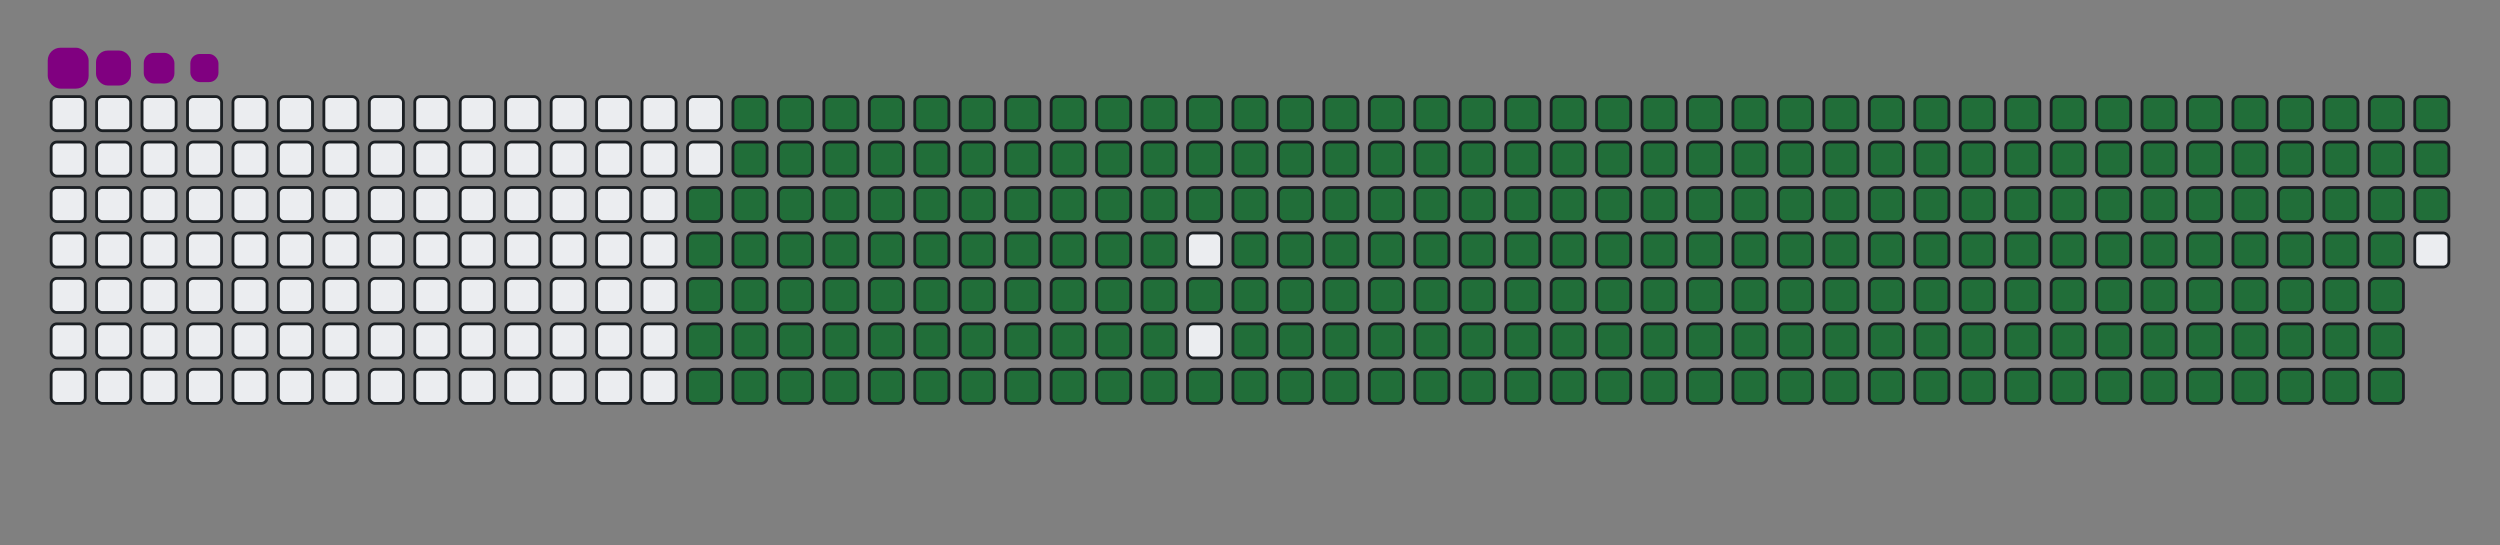 <svg viewBox="-16 -32 880 192" width="880" height="192" xmlns="http://www.w3.org/2000/svg"><rect x="-16" y="-32" width="880" height="192" fill="#808080" stroke="none"/><desc>Generated with https://github.com/Platane/snk</desc><style>:root{--cb:#1b1f230a;--cs:purple;--ce:#ebedf0;--c0:#ebedf0;--c1:#9be9a8;--c2:#40c463;--c3:#30a14e;--c4:#216e39}.c{shape-rendering:geometricPrecision;fill:#ebedf0;stroke-width:1px;stroke:#1b1f230a;animation:none 34700ms linear infinite;width:12px;height:12px}@keyframes c0{48.69%{fill:#216e39}48.71%,100%{fill:#ebedf0}}.c.c0{fill:#216e39;animation-name:c0}@keyframes c1{48.4%{fill:#216e39}48.42%,100%{fill:#ebedf0}}.c.c1{fill:#216e39;animation-name:c1}@keyframes c2{71.17%{fill:#216e39}71.19%,100%{fill:#ebedf0}}.c.c2{fill:#216e39;animation-name:c2}@keyframes c3{70.88%{fill:#216e39}70.9%,100%{fill:#ebedf0}}.c.c3{fill:#216e39;animation-name:c3}@keyframes c4{93.65%{fill:#216e39}93.67%,100%{fill:#ebedf0}}.c.c4{fill:#216e39;animation-name:c4}@keyframes c5{4.6%{fill:#216e39}4.62%,100%{fill:#ebedf0}}.c.c5{fill:#216e39;animation-name:c5}@keyframes c6{26.21%{fill:#216e39}26.23%,100%{fill:#ebedf0}}.c.c6{fill:#216e39;animation-name:c6}@keyframes c7{26.5%{fill:#216e39}26.52%,100%{fill:#ebedf0}}.c.c7{fill:#216e39;animation-name:c7}@keyframes c8{48.12%{fill:#216e39}48.14%,100%{fill:#ebedf0}}.c.c8{fill:#216e39;animation-name:c8}@keyframes c9{49.56%{fill:#216e39}49.58%,100%{fill:#ebedf0}}.c.c9{fill:#216e39;animation-name:c9}@keyframes ca{70.6%{fill:#216e39}70.62%,100%{fill:#ebedf0}}.c.ca{fill:#216e39;animation-name:ca}@keyframes cb{72.04%{fill:#216e39}72.06%,100%{fill:#ebedf0}}.c.cb{fill:#216e39;animation-name:cb}@keyframes cc{4.89%{fill:#216e39}4.91%,100%{fill:#ebedf0}}.c.cc{fill:#216e39;animation-name:cc}@keyframes cd{25.93%{fill:#216e39}25.95%,100%{fill:#ebedf0}}.c.cd{fill:#216e39;animation-name:cd}@keyframes ce{26.79%{fill:#216e39}26.81%,100%{fill:#ebedf0}}.c.ce{fill:#216e39;animation-name:ce}@keyframes cf{47.83%{fill:#216e39}47.85%,100%{fill:#ebedf0}}.c.cf{fill:#216e39;animation-name:cf}@keyframes cg{49.85%{fill:#216e39}49.87%,100%{fill:#ebedf0}}.c.cg{fill:#216e39;animation-name:cg}@keyframes ch{70.31%{fill:#216e39}70.33%,100%{fill:#ebedf0}}.c.ch{fill:#216e39;animation-name:ch}@keyframes ci{72.32%{fill:#216e39}72.34%,100%{fill:#ebedf0}}.c.ci{fill:#216e39;animation-name:ci}@keyframes cj{5.18%{fill:#216e39}5.2%,100%{fill:#ebedf0}}.c.cj{fill:#216e39;animation-name:cj}@keyframes ck{25.64%{fill:#216e39}25.66%,100%{fill:#ebedf0}}.c.ck{fill:#216e39;animation-name:ck}@keyframes cl{27.08%{fill:#216e39}27.1%,100%{fill:#ebedf0}}.c.cl{fill:#216e39;animation-name:cl}@keyframes cm{47.54%{fill:#216e39}47.56%,100%{fill:#ebedf0}}.c.cm{fill:#216e39;animation-name:cm}@keyframes cn{50.13%{fill:#216e39}50.15%,100%{fill:#ebedf0}}.c.cn{fill:#216e39;animation-name:cn}@keyframes co{70.02%{fill:#216e39}70.04%,100%{fill:#ebedf0}}.c.co{fill:#216e39;animation-name:co}@keyframes cp{72.61%{fill:#216e39}72.63%,100%{fill:#ebedf0}}.c.cp{fill:#216e39;animation-name:cp}@keyframes cq{5.47%{fill:#216e39}5.49%,100%{fill:#ebedf0}}.c.cq{fill:#216e39;animation-name:cq}@keyframes cr{25.35%{fill:#216e39}25.37%,100%{fill:#ebedf0}}.c.cr{fill:#216e39;animation-name:cr}@keyframes cs{27.37%{fill:#216e39}27.39%,100%{fill:#ebedf0}}.c.cs{fill:#216e39;animation-name:cs}@keyframes ct{47.25%{fill:#216e39}47.27%,100%{fill:#ebedf0}}.c.ct{fill:#216e39;animation-name:ct}@keyframes cu{50.42%{fill:#216e39}50.44%,100%{fill:#ebedf0}}.c.cu{fill:#216e39;animation-name:cu}@keyframes cv{69.73%{fill:#216e39}69.75%,100%{fill:#ebedf0}}.c.cv{fill:#216e39;animation-name:cv}@keyframes cw{72.9%{fill:#216e39}72.92%,100%{fill:#ebedf0}}.c.cw{fill:#216e39;animation-name:cw}@keyframes cx{5.75%{fill:#216e39}5.77%,100%{fill:#ebedf0}}.c.cx{fill:#216e39;animation-name:cx}@keyframes cy{25.06%{fill:#216e39}25.08%,100%{fill:#ebedf0}}.c.cy{fill:#216e39;animation-name:cy}@keyframes cz{27.66%{fill:#216e39}27.68%,100%{fill:#ebedf0}}.c.cz{fill:#216e39;animation-name:cz}@keyframes c10{46.96%{fill:#216e39}46.98%,100%{fill:#ebedf0}}.c.c10{fill:#216e39;animation-name:c10}@keyframes c11{50.71%{fill:#216e39}50.73%,100%{fill:#ebedf0}}.c.c11{fill:#216e39;animation-name:c11}@keyframes c12{69.44%{fill:#216e39}69.46%,100%{fill:#ebedf0}}.c.c12{fill:#216e39;animation-name:c12}@keyframes c13{73.19%{fill:#216e39}73.21%,100%{fill:#ebedf0}}.c.c13{fill:#216e39;animation-name:c13}@keyframes c14{6.04%{fill:#216e39}6.06%,100%{fill:#ebedf0}}.c.c14{fill:#216e39;animation-name:c14}@keyframes c15{24.77%{fill:#216e39}24.79%,100%{fill:#ebedf0}}.c.c15{fill:#216e39;animation-name:c15}@keyframes c16{27.94%{fill:#216e39}27.96%,100%{fill:#ebedf0}}.c.c16{fill:#216e39;animation-name:c16}@keyframes c17{46.68%{fill:#216e39}46.7%,100%{fill:#ebedf0}}.c.c17{fill:#216e39;animation-name:c17}@keyframes c18{51%{fill:#216e39}51.02%,100%{fill:#ebedf0}}.c.c18{fill:#216e39;animation-name:c18}@keyframes c19{69.15%{fill:#216e39}69.17%,100%{fill:#ebedf0}}.c.c19{fill:#216e39;animation-name:c19}@keyframes c1a{73.48%{fill:#216e39}73.5%,100%{fill:#ebedf0}}.c.c1a{fill:#216e39;animation-name:c1a}@keyframes c1b{6.33%{fill:#216e39}6.35%,100%{fill:#ebedf0}}.c.c1b{fill:#216e39;animation-name:c1b}@keyframes c1c{24.49%{fill:#216e39}24.51%,100%{fill:#ebedf0}}.c.c1c{fill:#216e39;animation-name:c1c}@keyframes c1d{28.23%{fill:#216e39}28.25%,100%{fill:#ebedf0}}.c.c1d{fill:#216e39;animation-name:c1d}@keyframes c1e{46.39%{fill:#216e39}46.41%,100%{fill:#ebedf0}}.c.c1e{fill:#216e39;animation-name:c1e}@keyframes c1f{51.29%{fill:#216e39}51.31%,100%{fill:#ebedf0}}.c.c1f{fill:#216e39;animation-name:c1f}@keyframes c1g{68.87%{fill:#216e39}68.89%,100%{fill:#ebedf0}}.c.c1g{fill:#216e39;animation-name:c1g}@keyframes c1h{73.77%{fill:#216e39}73.79%,100%{fill:#ebedf0}}.c.c1h{fill:#216e39;animation-name:c1h}@keyframes c1i{6.62%{fill:#216e39}6.64%,100%{fill:#ebedf0}}.c.c1i{fill:#216e39;animation-name:c1i}@keyframes c1j{24.2%{fill:#216e39}24.22%,100%{fill:#ebedf0}}.c.c1j{fill:#216e39;animation-name:c1j}@keyframes c1k{28.52%{fill:#216e39}28.54%,100%{fill:#ebedf0}}.c.c1k{fill:#216e39;animation-name:c1k}@keyframes c1l{46.1%{fill:#216e39}46.12%,100%{fill:#ebedf0}}.c.c1l{fill:#216e39;animation-name:c1l}@keyframes c1m{51.58%{fill:#216e39}51.6%,100%{fill:#ebedf0}}.c.c1m{fill:#216e39;animation-name:c1m}@keyframes c1n{68.58%{fill:#216e39}68.6%,100%{fill:#ebedf0}}.c.c1n{fill:#216e39;animation-name:c1n}@keyframes c1o{74.05%{fill:#216e39}74.07%,100%{fill:#ebedf0}}.c.c1o{fill:#216e39;animation-name:c1o}@keyframes c1p{6.91%{fill:#216e39}6.93%,100%{fill:#ebedf0}}.c.c1p{fill:#216e39;animation-name:c1p}@keyframes c1q{23.91%{fill:#216e39}23.93%,100%{fill:#ebedf0}}.c.c1q{fill:#216e39;animation-name:c1q}@keyframes c1r{28.81%{fill:#216e39}28.83%,100%{fill:#ebedf0}}.c.c1r{fill:#216e39;animation-name:c1r}@keyframes c1s{45.81%{fill:#216e39}45.83%,100%{fill:#ebedf0}}.c.c1s{fill:#216e39;animation-name:c1s}@keyframes c1t{51.86%{fill:#216e39}51.88%,100%{fill:#ebedf0}}.c.c1t{fill:#216e39;animation-name:c1t}@keyframes c1u{68.29%{fill:#216e39}68.31%,100%{fill:#ebedf0}}.c.c1u{fill:#216e39;animation-name:c1u}@keyframes c1v{74.34%{fill:#216e39}74.36%,100%{fill:#ebedf0}}.c.c1v{fill:#216e39;animation-name:c1v}@keyframes c1w{7.19%{fill:#216e39}7.21%,100%{fill:#ebedf0}}.c.c1w{fill:#216e39;animation-name:c1w}@keyframes c1x{23.62%{fill:#216e39}23.64%,100%{fill:#ebedf0}}.c.c1x{fill:#216e39;animation-name:c1x}@keyframes c1y{29.1%{fill:#216e39}29.12%,100%{fill:#ebedf0}}.c.c1y{fill:#216e39;animation-name:c1y}@keyframes c1z{45.52%{fill:#216e39}45.54%,100%{fill:#ebedf0}}.c.c1z{fill:#216e39;animation-name:c1z}@keyframes c20{52.15%{fill:#216e39}52.17%,100%{fill:#ebedf0}}.c.c20{fill:#216e39;animation-name:c20}@keyframes c21{68%{fill:#216e39}68.02%,100%{fill:#ebedf0}}.c.c21{fill:#216e39;animation-name:c21}@keyframes c22{74.63%{fill:#216e39}74.65%,100%{fill:#ebedf0}}.c.c22{fill:#216e39;animation-name:c22}@keyframes c23{7.48%{fill:#216e39}7.5%,100%{fill:#ebedf0}}.c.c23{fill:#216e39;animation-name:c23}@keyframes c24{23.33%{fill:#216e39}23.35%,100%{fill:#ebedf0}}.c.c24{fill:#216e39;animation-name:c24}@keyframes c25{29.38%{fill:#216e39}29.4%,100%{fill:#ebedf0}}.c.c25{fill:#216e39;animation-name:c25}@keyframes c26{52.44%{fill:#216e39}52.46%,100%{fill:#ebedf0}}.c.c26{fill:#216e39;animation-name:c26}@keyframes c27{74.92%{fill:#216e39}74.94%,100%{fill:#ebedf0}}.c.c27{fill:#216e39;animation-name:c27}@keyframes c28{7.77%{fill:#216e39}7.79%,100%{fill:#ebedf0}}.c.c28{fill:#216e39;animation-name:c28}@keyframes c29{23.04%{fill:#216e39}23.06%,100%{fill:#ebedf0}}.c.c29{fill:#216e39;animation-name:c29}@keyframes c2a{29.67%{fill:#216e39}29.69%,100%{fill:#ebedf0}}.c.c2a{fill:#216e39;animation-name:c2a}@keyframes c2b{44.95%{fill:#216e39}44.97%,100%{fill:#ebedf0}}.c.c2b{fill:#216e39;animation-name:c2b}@keyframes c2c{52.73%{fill:#216e39}52.75%,100%{fill:#ebedf0}}.c.c2c{fill:#216e39;animation-name:c2c}@keyframes c2d{67.43%{fill:#216e39}67.45%,100%{fill:#ebedf0}}.c.c2d{fill:#216e39;animation-name:c2d}@keyframes c2e{75.21%{fill:#216e39}75.23%,100%{fill:#ebedf0}}.c.c2e{fill:#216e39;animation-name:c2e}@keyframes c2f{8.06%{fill:#216e39}8.08%,100%{fill:#ebedf0}}.c.c2f{fill:#216e39;animation-name:c2f}@keyframes c2g{22.76%{fill:#216e39}22.78%,100%{fill:#ebedf0}}.c.c2g{fill:#216e39;animation-name:c2g}@keyframes c2h{29.96%{fill:#216e39}29.98%,100%{fill:#ebedf0}}.c.c2h{fill:#216e39;animation-name:c2h}@keyframes c2i{44.66%{fill:#216e39}44.68%,100%{fill:#ebedf0}}.c.c2i{fill:#216e39;animation-name:c2i}@keyframes c2j{53.02%{fill:#216e39}53.04%,100%{fill:#ebedf0}}.c.c2j{fill:#216e39;animation-name:c2j}@keyframes c2k{67.14%{fill:#216e39}67.16%,100%{fill:#ebedf0}}.c.c2k{fill:#216e39;animation-name:c2k}@keyframes c2l{75.49%{fill:#216e39}75.51%,100%{fill:#ebedf0}}.c.c2l{fill:#216e39;animation-name:c2l}@keyframes c2m{8.35%{fill:#216e39}8.37%,100%{fill:#ebedf0}}.c.c2m{fill:#216e39;animation-name:c2m}@keyframes c2n{22.47%{fill:#216e39}22.49%,100%{fill:#ebedf0}}.c.c2n{fill:#216e39;animation-name:c2n}@keyframes c2o{30.25%{fill:#216e39}30.27%,100%{fill:#ebedf0}}.c.c2o{fill:#216e39;animation-name:c2o}@keyframes c2p{44.37%{fill:#216e39}44.39%,100%{fill:#ebedf0}}.c.c2p{fill:#216e39;animation-name:c2p}@keyframes c2q{53.3%{fill:#216e39}53.32%,100%{fill:#ebedf0}}.c.c2q{fill:#216e39;animation-name:c2q}@keyframes c2r{66.85%{fill:#216e39}66.87%,100%{fill:#ebedf0}}.c.c2r{fill:#216e39;animation-name:c2r}@keyframes c2s{75.78%{fill:#216e39}75.8%,100%{fill:#ebedf0}}.c.c2s{fill:#216e39;animation-name:c2s}@keyframes c2t{8.64%{fill:#216e39}8.66%,100%{fill:#ebedf0}}.c.c2t{fill:#216e39;animation-name:c2t}@keyframes c2u{22.18%{fill:#216e39}22.2%,100%{fill:#ebedf0}}.c.c2u{fill:#216e39;animation-name:c2u}@keyframes c2v{30.54%{fill:#216e39}30.56%,100%{fill:#ebedf0}}.c.c2v{fill:#216e39;animation-name:c2v}@keyframes c2w{44.08%{fill:#216e39}44.1%,100%{fill:#ebedf0}}.c.c2w{fill:#216e39;animation-name:c2w}@keyframes c2x{53.59%{fill:#216e39}53.61%,100%{fill:#ebedf0}}.c.c2x{fill:#216e39;animation-name:c2x}@keyframes c2y{66.56%{fill:#216e39}66.58%,100%{fill:#ebedf0}}.c.c2y{fill:#216e39;animation-name:c2y}@keyframes c2z{76.07%{fill:#216e39}76.09%,100%{fill:#ebedf0}}.c.c2z{fill:#216e39;animation-name:c2z}@keyframes c30{8.92%{fill:#216e39}8.94%,100%{fill:#ebedf0}}.c.c30{fill:#216e39;animation-name:c30}@keyframes c31{21.89%{fill:#216e39}21.91%,100%{fill:#ebedf0}}.c.c31{fill:#216e39;animation-name:c31}@keyframes c32{30.83%{fill:#216e39}30.85%,100%{fill:#ebedf0}}.c.c32{fill:#216e39;animation-name:c32}@keyframes c33{43.79%{fill:#216e39}43.81%,100%{fill:#ebedf0}}.c.c33{fill:#216e39;animation-name:c33}@keyframes c34{53.88%{fill:#216e39}53.9%,100%{fill:#ebedf0}}.c.c34{fill:#216e39;animation-name:c34}@keyframes c35{66.27%{fill:#216e39}66.29%,100%{fill:#ebedf0}}.c.c35{fill:#216e39;animation-name:c35}@keyframes c36{76.36%{fill:#216e39}76.38%,100%{fill:#ebedf0}}.c.c36{fill:#216e39;animation-name:c36}@keyframes c37{9.21%{fill:#216e39}9.23%,100%{fill:#ebedf0}}.c.c37{fill:#216e39;animation-name:c37}@keyframes c38{21.6%{fill:#216e39}21.62%,100%{fill:#ebedf0}}.c.c38{fill:#216e39;animation-name:c38}@keyframes c39{31.11%{fill:#216e39}31.13%,100%{fill:#ebedf0}}.c.c39{fill:#216e39;animation-name:c39}@keyframes c3a{43.51%{fill:#216e39}43.53%,100%{fill:#ebedf0}}.c.c3a{fill:#216e39;animation-name:c3a}@keyframes c3b{54.17%{fill:#216e39}54.19%,100%{fill:#ebedf0}}.c.c3b{fill:#216e39;animation-name:c3b}@keyframes c3c{65.98%{fill:#216e39}66%,100%{fill:#ebedf0}}.c.c3c{fill:#216e39;animation-name:c3c}@keyframes c3d{76.65%{fill:#216e39}76.67%,100%{fill:#ebedf0}}.c.c3d{fill:#216e39;animation-name:c3d}@keyframes c3e{9.5%{fill:#216e39}9.52%,100%{fill:#ebedf0}}.c.c3e{fill:#216e39;animation-name:c3e}@keyframes c3f{21.32%{fill:#216e39}21.34%,100%{fill:#ebedf0}}.c.c3f{fill:#216e39;animation-name:c3f}@keyframes c3g{31.4%{fill:#216e39}31.42%,100%{fill:#ebedf0}}.c.c3g{fill:#216e39;animation-name:c3g}@keyframes c3h{43.22%{fill:#216e39}43.24%,100%{fill:#ebedf0}}.c.c3h{fill:#216e39;animation-name:c3h}@keyframes c3i{54.46%{fill:#216e39}54.48%,100%{fill:#ebedf0}}.c.c3i{fill:#216e39;animation-name:c3i}@keyframes c3j{65.7%{fill:#216e39}65.72%,100%{fill:#ebedf0}}.c.c3j{fill:#216e39;animation-name:c3j}@keyframes c3k{76.94%{fill:#216e39}76.96%,100%{fill:#ebedf0}}.c.c3k{fill:#216e39;animation-name:c3k}@keyframes c3l{9.79%{fill:#216e39}9.81%,100%{fill:#ebedf0}}.c.c3l{fill:#216e39;animation-name:c3l}@keyframes c3m{21.03%{fill:#216e39}21.05%,100%{fill:#ebedf0}}.c.c3m{fill:#216e39;animation-name:c3m}@keyframes c3n{31.69%{fill:#216e39}31.71%,100%{fill:#ebedf0}}.c.c3n{fill:#216e39;animation-name:c3n}@keyframes c3o{42.93%{fill:#216e39}42.95%,100%{fill:#ebedf0}}.c.c3o{fill:#216e39;animation-name:c3o}@keyframes c3p{54.75%{fill:#216e39}54.77%,100%{fill:#ebedf0}}.c.c3p{fill:#216e39;animation-name:c3p}@keyframes c3q{65.41%{fill:#216e39}65.43%,100%{fill:#ebedf0}}.c.c3q{fill:#216e39;animation-name:c3q}@keyframes c3r{77.22%{fill:#216e39}77.24%,100%{fill:#ebedf0}}.c.c3r{fill:#216e39;animation-name:c3r}@keyframes c3s{10.08%{fill:#216e39}10.1%,100%{fill:#ebedf0}}.c.c3s{fill:#216e39;animation-name:c3s}@keyframes c3t{20.74%{fill:#216e39}20.76%,100%{fill:#ebedf0}}.c.c3t{fill:#216e39;animation-name:c3t}@keyframes c3u{31.98%{fill:#216e39}32%,100%{fill:#ebedf0}}.c.c3u{fill:#216e39;animation-name:c3u}@keyframes c3v{42.64%{fill:#216e39}42.66%,100%{fill:#ebedf0}}.c.c3v{fill:#216e39;animation-name:c3v}@keyframes c3w{55.03%{fill:#216e39}55.05%,100%{fill:#ebedf0}}.c.c3w{fill:#216e39;animation-name:c3w}@keyframes c3x{65.12%{fill:#216e39}65.14%,100%{fill:#ebedf0}}.c.c3x{fill:#216e39;animation-name:c3x}@keyframes c3y{77.51%{fill:#216e39}77.53%,100%{fill:#ebedf0}}.c.c3y{fill:#216e39;animation-name:c3y}@keyframes c3z{10.36%{fill:#216e39}10.38%,100%{fill:#ebedf0}}.c.c3z{fill:#216e39;animation-name:c3z}@keyframes c40{20.45%{fill:#216e39}20.47%,100%{fill:#ebedf0}}.c.c40{fill:#216e39;animation-name:c40}@keyframes c41{32.27%{fill:#216e39}32.29%,100%{fill:#ebedf0}}.c.c41{fill:#216e39;animation-name:c41}@keyframes c42{42.35%{fill:#216e39}42.37%,100%{fill:#ebedf0}}.c.c42{fill:#216e39;animation-name:c42}@keyframes c43{55.32%{fill:#216e39}55.34%,100%{fill:#ebedf0}}.c.c43{fill:#216e39;animation-name:c43}@keyframes c44{64.83%{fill:#216e39}64.85%,100%{fill:#ebedf0}}.c.c44{fill:#216e39;animation-name:c44}@keyframes c45{77.8%{fill:#216e39}77.82%,100%{fill:#ebedf0}}.c.c45{fill:#216e39;animation-name:c45}@keyframes c46{10.65%{fill:#216e39}10.67%,100%{fill:#ebedf0}}.c.c46{fill:#216e39;animation-name:c46}@keyframes c47{20.16%{fill:#216e39}20.18%,100%{fill:#ebedf0}}.c.c47{fill:#216e39;animation-name:c47}@keyframes c48{32.55%{fill:#216e39}32.57%,100%{fill:#ebedf0}}.c.c48{fill:#216e39;animation-name:c48}@keyframes c49{42.06%{fill:#216e39}42.08%,100%{fill:#ebedf0}}.c.c49{fill:#216e39;animation-name:c49}@keyframes c4a{55.61%{fill:#216e39}55.63%,100%{fill:#ebedf0}}.c.c4a{fill:#216e39;animation-name:c4a}@keyframes c4b{64.54%{fill:#216e39}64.56%,100%{fill:#ebedf0}}.c.c4b{fill:#216e39;animation-name:c4b}@keyframes c4c{78.09%{fill:#216e39}78.11%,100%{fill:#ebedf0}}.c.c4c{fill:#216e39;animation-name:c4c}@keyframes c4d{10.94%{fill:#216e39}10.96%,100%{fill:#ebedf0}}.c.c4d{fill:#216e39;animation-name:c4d}@keyframes c4e{19.87%{fill:#216e39}19.89%,100%{fill:#ebedf0}}.c.c4e{fill:#216e39;animation-name:c4e}@keyframes c4f{32.84%{fill:#216e39}32.86%,100%{fill:#ebedf0}}.c.c4f{fill:#216e39;animation-name:c4f}@keyframes c4g{41.78%{fill:#216e39}41.8%,100%{fill:#ebedf0}}.c.c4g{fill:#216e39;animation-name:c4g}@keyframes c4h{55.9%{fill:#216e39}55.92%,100%{fill:#ebedf0}}.c.c4h{fill:#216e39;animation-name:c4h}@keyframes c4i{64.26%{fill:#216e39}64.28%,100%{fill:#ebedf0}}.c.c4i{fill:#216e39;animation-name:c4i}@keyframes c4j{78.38%{fill:#216e39}78.4%,100%{fill:#ebedf0}}.c.c4j{fill:#216e39;animation-name:c4j}@keyframes c4k{11.23%{fill:#216e39}11.25%,100%{fill:#ebedf0}}.c.c4k{fill:#216e39;animation-name:c4k}@keyframes c4l{19.59%{fill:#216e39}19.61%,100%{fill:#ebedf0}}.c.c4l{fill:#216e39;animation-name:c4l}@keyframes c4m{33.13%{fill:#216e39}33.15%,100%{fill:#ebedf0}}.c.c4m{fill:#216e39;animation-name:c4m}@keyframes c4n{41.49%{fill:#216e39}41.51%,100%{fill:#ebedf0}}.c.c4n{fill:#216e39;animation-name:c4n}@keyframes c4o{56.19%{fill:#216e39}56.21%,100%{fill:#ebedf0}}.c.c4o{fill:#216e39;animation-name:c4o}@keyframes c4p{63.97%{fill:#216e39}63.99%,100%{fill:#ebedf0}}.c.c4p{fill:#216e39;animation-name:c4p}@keyframes c4q{78.66%{fill:#216e39}78.68%,100%{fill:#ebedf0}}.c.c4q{fill:#216e39;animation-name:c4q}@keyframes c4r{11.52%{fill:#216e39}11.54%,100%{fill:#ebedf0}}.c.c4r{fill:#216e39;animation-name:c4r}@keyframes c4s{19.3%{fill:#216e39}19.32%,100%{fill:#ebedf0}}.c.c4s{fill:#216e39;animation-name:c4s}@keyframes c4t{33.42%{fill:#216e39}33.44%,100%{fill:#ebedf0}}.c.c4t{fill:#216e39;animation-name:c4t}@keyframes c4u{41.2%{fill:#216e39}41.22%,100%{fill:#ebedf0}}.c.c4u{fill:#216e39;animation-name:c4u}@keyframes c4v{56.47%{fill:#216e39}56.49%,100%{fill:#ebedf0}}.c.c4v{fill:#216e39;animation-name:c4v}@keyframes c4w{63.68%{fill:#216e39}63.7%,100%{fill:#ebedf0}}.c.c4w{fill:#216e39;animation-name:c4w}@keyframes c4x{78.95%{fill:#216e39}78.97%,100%{fill:#ebedf0}}.c.c4x{fill:#216e39;animation-name:c4x}@keyframes c4y{11.81%{fill:#216e39}11.83%,100%{fill:#ebedf0}}.c.c4y{fill:#216e39;animation-name:c4y}@keyframes c4z{19.01%{fill:#216e39}19.03%,100%{fill:#ebedf0}}.c.c4z{fill:#216e39;animation-name:c4z}@keyframes c50{33.71%{fill:#216e39}33.73%,100%{fill:#ebedf0}}.c.c50{fill:#216e39;animation-name:c50}@keyframes c51{40.91%{fill:#216e39}40.93%,100%{fill:#ebedf0}}.c.c51{fill:#216e39;animation-name:c51}@keyframes c52{56.76%{fill:#216e39}56.78%,100%{fill:#ebedf0}}.c.c52{fill:#216e39;animation-name:c52}@keyframes c53{63.39%{fill:#216e39}63.41%,100%{fill:#ebedf0}}.c.c53{fill:#216e39;animation-name:c53}@keyframes c54{79.24%{fill:#216e39}79.26%,100%{fill:#ebedf0}}.c.c54{fill:#216e39;animation-name:c54}@keyframes c55{12.09%{fill:#216e39}12.11%,100%{fill:#ebedf0}}.c.c55{fill:#216e39;animation-name:c55}@keyframes c56{18.72%{fill:#216e39}18.74%,100%{fill:#ebedf0}}.c.c56{fill:#216e39;animation-name:c56}@keyframes c57{34%{fill:#216e39}34.02%,100%{fill:#ebedf0}}.c.c57{fill:#216e39;animation-name:c57}@keyframes c58{40.62%{fill:#216e39}40.64%,100%{fill:#ebedf0}}.c.c58{fill:#216e39;animation-name:c58}@keyframes c59{57.05%{fill:#216e39}57.07%,100%{fill:#ebedf0}}.c.c59{fill:#216e39;animation-name:c59}@keyframes c5a{63.1%{fill:#216e39}63.12%,100%{fill:#ebedf0}}.c.c5a{fill:#216e39;animation-name:c5a}@keyframes c5b{79.53%{fill:#216e39}79.55%,100%{fill:#ebedf0}}.c.c5b{fill:#216e39;animation-name:c5b}@keyframes c5c{12.38%{fill:#216e39}12.4%,100%{fill:#ebedf0}}.c.c5c{fill:#216e39;animation-name:c5c}@keyframes c5d{18.43%{fill:#216e39}18.45%,100%{fill:#ebedf0}}.c.c5d{fill:#216e39;animation-name:c5d}@keyframes c5e{34.28%{fill:#216e39}34.3%,100%{fill:#ebedf0}}.c.c5e{fill:#216e39;animation-name:c5e}@keyframes c5f{40.34%{fill:#216e39}40.36%,100%{fill:#ebedf0}}.c.c5f{fill:#216e39;animation-name:c5f}@keyframes c5g{57.34%{fill:#216e39}57.36%,100%{fill:#ebedf0}}.c.c5g{fill:#216e39;animation-name:c5g}@keyframes c5h{62.81%{fill:#216e39}62.83%,100%{fill:#ebedf0}}.c.c5h{fill:#216e39;animation-name:c5h}@keyframes c5i{79.82%{fill:#216e39}79.84%,100%{fill:#ebedf0}}.c.c5i{fill:#216e39;animation-name:c5i}@keyframes c5j{12.67%{fill:#216e39}12.69%,100%{fill:#ebedf0}}.c.c5j{fill:#216e39;animation-name:c5j}@keyframes c5k{18.15%{fill:#216e39}18.17%,100%{fill:#ebedf0}}.c.c5k{fill:#216e39;animation-name:c5k}@keyframes c5l{34.57%{fill:#216e39}34.59%,100%{fill:#ebedf0}}.c.c5l{fill:#216e39;animation-name:c5l}@keyframes c5m{40.05%{fill:#216e39}40.07%,100%{fill:#ebedf0}}.c.c5m{fill:#216e39;animation-name:c5m}@keyframes c5n{57.63%{fill:#216e39}57.65%,100%{fill:#ebedf0}}.c.c5n{fill:#216e39;animation-name:c5n}@keyframes c5o{62.53%{fill:#216e39}62.55%,100%{fill:#ebedf0}}.c.c5o{fill:#216e39;animation-name:c5o}@keyframes c5p{80.11%{fill:#216e39}80.13%,100%{fill:#ebedf0}}.c.c5p{fill:#216e39;animation-name:c5p}@keyframes c5q{12.96%{fill:#216e39}12.98%,100%{fill:#ebedf0}}.c.c5q{fill:#216e39;animation-name:c5q}@keyframes c5r{17.86%{fill:#216e39}17.88%,100%{fill:#ebedf0}}.c.c5r{fill:#216e39;animation-name:c5r}@keyframes c5s{34.86%{fill:#216e39}34.88%,100%{fill:#ebedf0}}.c.c5s{fill:#216e39;animation-name:c5s}@keyframes c5t{39.76%{fill:#216e39}39.78%,100%{fill:#ebedf0}}.c.c5t{fill:#216e39;animation-name:c5t}@keyframes c5u{57.92%{fill:#216e39}57.94%,100%{fill:#ebedf0}}.c.c5u{fill:#216e39;animation-name:c5u}@keyframes c5v{62.24%{fill:#216e39}62.26%,100%{fill:#ebedf0}}.c.c5v{fill:#216e39;animation-name:c5v}@keyframes c5w{80.39%{fill:#216e39}80.41%,100%{fill:#ebedf0}}.c.c5w{fill:#216e39;animation-name:c5w}@keyframes c5x{13.25%{fill:#216e39}13.27%,100%{fill:#ebedf0}}.c.c5x{fill:#216e39;animation-name:c5x}@keyframes c5y{17.57%{fill:#216e39}17.59%,100%{fill:#ebedf0}}.c.c5y{fill:#216e39;animation-name:c5y}@keyframes c5z{35.15%{fill:#216e39}35.17%,100%{fill:#ebedf0}}.c.c5z{fill:#216e39;animation-name:c5z}@keyframes c60{39.47%{fill:#216e39}39.49%,100%{fill:#ebedf0}}.c.c60{fill:#216e39;animation-name:c60}@keyframes c61{58.2%{fill:#216e39}58.22%,100%{fill:#ebedf0}}.c.c61{fill:#216e39;animation-name:c61}@keyframes c62{61.95%{fill:#216e39}61.97%,100%{fill:#ebedf0}}.c.c62{fill:#216e39;animation-name:c62}@keyframes c63{80.68%{fill:#216e39}80.7%,100%{fill:#ebedf0}}.c.c63{fill:#216e39;animation-name:c63}@keyframes c64{13.53%{fill:#216e39}13.55%,100%{fill:#ebedf0}}.c.c64{fill:#216e39;animation-name:c64}@keyframes c65{17.28%{fill:#216e39}17.3%,100%{fill:#ebedf0}}.c.c65{fill:#216e39;animation-name:c65}@keyframes c66{35.44%{fill:#216e39}35.46%,100%{fill:#ebedf0}}.c.c66{fill:#216e39;animation-name:c66}@keyframes c67{39.18%{fill:#216e39}39.2%,100%{fill:#ebedf0}}.c.c67{fill:#216e39;animation-name:c67}@keyframes c68{58.49%{fill:#216e39}58.51%,100%{fill:#ebedf0}}.c.c68{fill:#216e39;animation-name:c68}@keyframes c69{61.66%{fill:#216e39}61.68%,100%{fill:#ebedf0}}.c.c69{fill:#216e39;animation-name:c69}@keyframes c6a{80.97%{fill:#216e39}80.99%,100%{fill:#ebedf0}}.c.c6a{fill:#216e39;animation-name:c6a}@keyframes c6b{13.82%{fill:#216e39}13.84%,100%{fill:#ebedf0}}.c.c6b{fill:#216e39;animation-name:c6b}@keyframes c6c{16.99%{fill:#216e39}17.01%,100%{fill:#ebedf0}}.c.c6c{fill:#216e39;animation-name:c6c}@keyframes c6d{35.72%{fill:#216e39}35.74%,100%{fill:#ebedf0}}.c.c6d{fill:#216e39;animation-name:c6d}@keyframes c6e{38.89%{fill:#216e39}38.91%,100%{fill:#ebedf0}}.c.c6e{fill:#216e39;animation-name:c6e}@keyframes c6f{58.78%{fill:#216e39}58.8%,100%{fill:#ebedf0}}.c.c6f{fill:#216e39;animation-name:c6f}@keyframes c6g{61.37%{fill:#216e39}61.39%,100%{fill:#ebedf0}}.c.c6g{fill:#216e39;animation-name:c6g}@keyframes c6h{81.26%{fill:#216e39}81.28%,100%{fill:#ebedf0}}.c.c6h{fill:#216e39;animation-name:c6h}@keyframes c6i{14.11%{fill:#216e39}14.13%,100%{fill:#ebedf0}}.c.c6i{fill:#216e39;animation-name:c6i}@keyframes c6j{16.7%{fill:#216e39}16.72%,100%{fill:#ebedf0}}.c.c6j{fill:#216e39;animation-name:c6j}@keyframes c6k{36.01%{fill:#216e39}36.03%,100%{fill:#ebedf0}}.c.c6k{fill:#216e39;animation-name:c6k}@keyframes c6l{38.61%{fill:#216e39}38.63%,100%{fill:#ebedf0}}.c.c6l{fill:#216e39;animation-name:c6l}@keyframes c6m{59.07%{fill:#216e39}59.09%,100%{fill:#ebedf0}}.c.c6m{fill:#216e39;animation-name:c6m}@keyframes c6n{61.09%{fill:#216e39}61.11%,100%{fill:#ebedf0}}.c.c6n{fill:#216e39;animation-name:c6n}@keyframes c6o{81.55%{fill:#216e39}81.57%,100%{fill:#ebedf0}}.c.c6o{fill:#216e39;animation-name:c6o}@keyframes c6p{14.4%{fill:#216e39}14.42%,100%{fill:#ebedf0}}.c.c6p{fill:#216e39;animation-name:c6p}@keyframes c6q{16.42%{fill:#216e39}16.44%,100%{fill:#ebedf0}}.c.c6q{fill:#216e39;animation-name:c6q}@keyframes c6r{36.3%{fill:#216e39}36.32%,100%{fill:#ebedf0}}.c.c6r{fill:#216e39;animation-name:c6r}@keyframes c6s{38.32%{fill:#216e39}38.34%,100%{fill:#ebedf0}}.c.c6s{fill:#216e39;animation-name:c6s}@keyframes c6t{59.36%{fill:#216e39}59.38%,100%{fill:#ebedf0}}.c.c6t{fill:#216e39;animation-name:c6t}@keyframes c6u{60.8%{fill:#216e39}60.82%,100%{fill:#ebedf0}}.c.c6u{fill:#216e39;animation-name:c6u}@keyframes c6v{81.83%{fill:#216e39}81.85%,100%{fill:#ebedf0}}.c.c6v{fill:#216e39;animation-name:c6v}@keyframes c6w{14.69%{fill:#216e39}14.71%,100%{fill:#ebedf0}}.c.c6w{fill:#216e39;animation-name:c6w}@keyframes c6x{16.13%{fill:#216e39}16.15%,100%{fill:#ebedf0}}.c.c6x{fill:#216e39;animation-name:c6x}@keyframes c6y{36.59%{fill:#216e39}36.61%,100%{fill:#ebedf0}}.c.c6y{fill:#216e39;animation-name:c6y}@keyframes c6z{38.03%{fill:#216e39}38.05%,100%{fill:#ebedf0}}.c.c6z{fill:#216e39;animation-name:c6z}@keyframes c70{59.64%{fill:#216e39}59.66%,100%{fill:#ebedf0}}.c.c70{fill:#216e39;animation-name:c70}@keyframes c71{60.51%{fill:#216e39}60.53%,100%{fill:#ebedf0}}.c.c71{fill:#216e39;animation-name:c71}@keyframes c72{82.12%{fill:#216e39}82.14%,100%{fill:#ebedf0}}.c.c72{fill:#216e39;animation-name:c72}@keyframes c73{14.98%{fill:#216e39}15%,100%{fill:#ebedf0}}.c.c73{fill:#216e39;animation-name:c73}@keyframes c74{15.84%{fill:#216e39}15.86%,100%{fill:#ebedf0}}.c.c74{fill:#216e39;animation-name:c74}@keyframes c75{36.88%{fill:#216e39}36.9%,100%{fill:#ebedf0}}.c.c75{fill:#216e39;animation-name:c75}@keyframes c76{37.74%{fill:#216e39}37.76%,100%{fill:#ebedf0}}.c.c76{fill:#216e39;animation-name:c76}@keyframes c77{59.93%{fill:#216e39}59.95%,100%{fill:#ebedf0}}.c.c77{fill:#216e39;animation-name:c77}@keyframes c78{60.22%{fill:#216e39}60.24%,100%{fill:#ebedf0}}.c.c78{fill:#216e39;animation-name:c78}@keyframes c79{82.41%{fill:#216e39}82.43%,100%{fill:#ebedf0}}.c.c79{fill:#216e39;animation-name:c79}@keyframes c7a{15.26%{fill:#216e39}15.28%,100%{fill:#ebedf0}}.c.c7a{fill:#216e39;animation-name:c7a}@keyframes c7b{15.55%{fill:#216e39}15.57%,100%{fill:#ebedf0}}.c.c7b{fill:#216e39;animation-name:c7b}@keyframes c7c{37.17%{fill:#216e39}37.19%,100%{fill:#ebedf0}}.c.c7c{fill:#216e39;animation-name:c7c}.u{transform-origin:0 0;transform:scale(0,1);animation:none linear 34700ms infinite}@keyframes u0{4.6%{transform:scale(0.000,1)}4.62%,4.89%{transform:scale(0.004,1)}4.91%,5.18%{transform:scale(0.008,1)}5.2%,5.47%{transform:scale(0.011,1)}5.49%,5.75%{transform:scale(0.015,1)}5.77%,6.04%{transform:scale(0.019,1)}6.06%,6.33%{transform:scale(0.023,1)}6.35%,6.62%{transform:scale(0.026,1)}6.64%,6.91%{transform:scale(0.030,1)}6.93%,7.19%{transform:scale(0.034,1)}7.21%,7.48%{transform:scale(0.038,1)}7.5%,7.77%{transform:scale(0.042,1)}7.79%,8.06%{transform:scale(0.045,1)}8.08%,8.35%{transform:scale(0.049,1)}8.37%,8.64%{transform:scale(0.053,1)}8.66%,8.92%{transform:scale(0.057,1)}8.94%,9.21%{transform:scale(0.060,1)}9.23%,9.5%{transform:scale(0.064,1)}9.52%,9.79%{transform:scale(0.068,1)}9.81%,10.08%{transform:scale(0.072,1)}10.1%,10.36%{transform:scale(0.075,1)}10.38%,10.65%{transform:scale(0.079,1)}10.67%,10.94%{transform:scale(0.083,1)}10.96%,11.23%{transform:scale(0.087,1)}11.25%,11.52%{transform:scale(0.091,1)}11.54%,11.81%{transform:scale(0.094,1)}11.83%,12.09%{transform:scale(0.098,1)}12.11%,12.38%{transform:scale(0.102,1)}12.4%,12.67%{transform:scale(0.106,1)}12.69%,12.96%{transform:scale(0.109,1)}12.98%,13.25%{transform:scale(0.113,1)}13.27%,13.53%{transform:scale(0.117,1)}13.55%,13.82%{transform:scale(0.121,1)}13.84%,14.11%{transform:scale(0.125,1)}14.13%,14.4%{transform:scale(0.128,1)}14.42%,14.69%{transform:scale(0.132,1)}14.71%,14.98%{transform:scale(0.136,1)}15%,15.26%{transform:scale(0.140,1)}15.28%,15.55%{transform:scale(0.143,1)}15.57%,15.84%{transform:scale(0.147,1)}15.86%,16.13%{transform:scale(0.151,1)}16.15%,16.42%{transform:scale(0.155,1)}16.44%,16.7%{transform:scale(0.158,1)}16.72%,16.99%{transform:scale(0.162,1)}17.01%,17.28%{transform:scale(0.166,1)}17.3%,17.57%{transform:scale(0.170,1)}17.59%,17.86%{transform:scale(0.174,1)}17.88%,18.15%{transform:scale(0.177,1)}18.17%,18.43%{transform:scale(0.181,1)}18.45%,18.72%{transform:scale(0.185,1)}18.74%,19.01%{transform:scale(0.189,1)}19.03%,19.3%{transform:scale(0.192,1)}19.32%,19.59%{transform:scale(0.196,1)}19.61%,19.87%{transform:scale(0.200,1)}19.89%,20.16%{transform:scale(0.204,1)}20.18%,20.45%{transform:scale(0.208,1)}20.47%,20.74%{transform:scale(0.211,1)}20.76%,21.03%{transform:scale(0.215,1)}21.05%,21.32%{transform:scale(0.219,1)}21.34%,21.6%{transform:scale(0.223,1)}21.62%,21.89%{transform:scale(0.226,1)}21.91%,22.18%{transform:scale(0.230,1)}22.2%,22.47%{transform:scale(0.234,1)}22.49%,22.76%{transform:scale(0.238,1)}22.78%,23.04%{transform:scale(0.242,1)}23.06%,23.33%{transform:scale(0.245,1)}23.35%,23.62%{transform:scale(0.249,1)}23.64%,23.91%{transform:scale(0.253,1)}23.93%,24.2%{transform:scale(0.257,1)}24.22%,24.49%{transform:scale(0.260,1)}24.51%,24.77%{transform:scale(0.264,1)}24.79%,25.06%{transform:scale(0.268,1)}25.08%,25.35%{transform:scale(0.272,1)}25.37%,25.64%{transform:scale(0.275,1)}25.66%,25.93%{transform:scale(0.279,1)}25.95%,26.21%{transform:scale(0.283,1)}26.23%,26.5%{transform:scale(0.287,1)}26.52%,26.79%{transform:scale(0.291,1)}26.81%,27.08%{transform:scale(0.294,1)}27.1%,27.37%{transform:scale(0.298,1)}27.39%,27.66%{transform:scale(0.302,1)}27.68%,27.94%{transform:scale(0.306,1)}27.96%,28.23%{transform:scale(0.309,1)}28.25%,28.52%{transform:scale(0.313,1)}28.54%,28.81%{transform:scale(0.317,1)}28.83%,29.1%{transform:scale(0.321,1)}29.12%,29.38%{transform:scale(0.325,1)}29.4%,29.67%{transform:scale(0.328,1)}29.69%,29.96%{transform:scale(0.332,1)}29.98%,30.25%{transform:scale(0.336,1)}30.27%,30.54%{transform:scale(0.340,1)}30.56%,30.83%{transform:scale(0.343,1)}30.85%,31.11%{transform:scale(0.347,1)}31.13%,31.4%{transform:scale(0.351,1)}31.42%,31.69%{transform:scale(0.355,1)}31.71%,31.98%{transform:scale(0.358,1)}32%,32.27%{transform:scale(0.362,1)}32.29%,32.55%{transform:scale(0.366,1)}32.57%,32.84%{transform:scale(0.370,1)}32.86%,33.13%{transform:scale(0.374,1)}33.15%,33.42%{transform:scale(0.377,1)}33.44%,33.71%{transform:scale(0.381,1)}33.73%,34%{transform:scale(0.385,1)}34.02%,34.28%{transform:scale(0.389,1)}34.3%,34.57%{transform:scale(0.392,1)}34.59%,34.86%{transform:scale(0.396,1)}34.88%,35.15%{transform:scale(0.400,1)}35.17%,35.44%{transform:scale(0.404,1)}35.46%,35.72%{transform:scale(0.408,1)}35.74%,36.01%{transform:scale(0.411,1)}36.03%,36.3%{transform:scale(0.415,1)}36.32%,36.59%{transform:scale(0.419,1)}36.61%,36.88%{transform:scale(0.423,1)}36.9%,37.17%{transform:scale(0.426,1)}37.19%,37.74%{transform:scale(0.430,1)}37.76%,38.03%{transform:scale(0.434,1)}38.05%,38.32%{transform:scale(0.438,1)}38.34%,38.61%{transform:scale(0.442,1)}38.63%,38.89%{transform:scale(0.445,1)}38.91%,39.18%{transform:scale(0.449,1)}39.2%,39.47%{transform:scale(0.453,1)}39.49%,39.76%{transform:scale(0.457,1)}39.78%,40.05%{transform:scale(0.460,1)}40.07%,40.34%{transform:scale(0.464,1)}40.36%,40.62%{transform:scale(0.468,1)}40.64%,40.91%{transform:scale(0.472,1)}40.93%,41.2%{transform:scale(0.475,1)}41.22%,41.49%{transform:scale(0.479,1)}41.51%,41.78%{transform:scale(0.483,1)}41.8%,42.06%{transform:scale(0.487,1)}42.08%,42.35%{transform:scale(0.491,1)}42.37%,42.64%{transform:scale(0.494,1)}42.66%,42.93%{transform:scale(0.498,1)}42.95%,43.22%{transform:scale(0.502,1)}43.24%,43.51%{transform:scale(0.506,1)}43.53%,43.79%{transform:scale(0.509,1)}43.81%,44.08%{transform:scale(0.513,1)}44.1%,44.37%{transform:scale(0.517,1)}44.39%,44.66%{transform:scale(0.521,1)}44.68%,44.95%{transform:scale(0.525,1)}44.97%,45.52%{transform:scale(0.528,1)}45.54%,45.81%{transform:scale(0.532,1)}45.83%,46.1%{transform:scale(0.536,1)}46.12%,46.39%{transform:scale(0.540,1)}46.41%,46.68%{transform:scale(0.543,1)}46.7%,46.96%{transform:scale(0.547,1)}46.98%,47.25%{transform:scale(0.551,1)}47.27%,47.54%{transform:scale(0.555,1)}47.56%,47.83%{transform:scale(0.558,1)}47.85%,48.12%{transform:scale(0.562,1)}48.14%,48.4%{transform:scale(0.566,1)}48.42%,48.69%{transform:scale(0.570,1)}48.71%,49.56%{transform:scale(0.574,1)}49.58%,49.85%{transform:scale(0.577,1)}49.87%,50.13%{transform:scale(0.581,1)}50.15%,50.42%{transform:scale(0.585,1)}50.44%,50.71%{transform:scale(0.589,1)}50.73%,51%{transform:scale(0.592,1)}51.02%,51.29%{transform:scale(0.596,1)}51.31%,51.58%{transform:scale(0.600,1)}51.6%,51.86%{transform:scale(0.604,1)}51.88%,52.15%{transform:scale(0.608,1)}52.17%,52.44%{transform:scale(0.611,1)}52.46%,52.73%{transform:scale(0.615,1)}52.75%,53.02%{transform:scale(0.619,1)}53.04%,53.3%{transform:scale(0.623,1)}53.32%,53.59%{transform:scale(0.626,1)}53.61%,53.88%{transform:scale(0.630,1)}53.9%,54.17%{transform:scale(0.634,1)}54.19%,54.46%{transform:scale(0.638,1)}54.48%,54.75%{transform:scale(0.642,1)}54.77%,55.03%{transform:scale(0.645,1)}55.05%,55.32%{transform:scale(0.649,1)}55.34%,55.61%{transform:scale(0.653,1)}55.63%,55.9%{transform:scale(0.657,1)}55.92%,56.19%{transform:scale(0.660,1)}56.21%,56.47%{transform:scale(0.664,1)}56.49%,56.76%{transform:scale(0.668,1)}56.78%,57.05%{transform:scale(0.672,1)}57.07%,57.34%{transform:scale(0.675,1)}57.36%,57.63%{transform:scale(0.679,1)}57.65%,57.92%{transform:scale(0.683,1)}57.94%,58.2%{transform:scale(0.687,1)}58.22%,58.49%{transform:scale(0.691,1)}58.51%,58.78%{transform:scale(0.694,1)}58.8%,59.07%{transform:scale(0.698,1)}59.09%,59.36%{transform:scale(0.702,1)}59.38%,59.64%{transform:scale(0.706,1)}59.66%,59.93%{transform:scale(0.709,1)}59.95%,60.22%{transform:scale(0.713,1)}60.24%,60.51%{transform:scale(0.717,1)}60.53%,60.8%{transform:scale(0.721,1)}60.82%,61.09%{transform:scale(0.725,1)}61.11%,61.37%{transform:scale(0.728,1)}61.39%,61.66%{transform:scale(0.732,1)}61.68%,61.95%{transform:scale(0.736,1)}61.97%,62.24%{transform:scale(0.740,1)}62.26%,62.53%{transform:scale(0.743,1)}62.55%,62.81%{transform:scale(0.747,1)}62.83%,63.1%{transform:scale(0.751,1)}63.12%,63.39%{transform:scale(0.755,1)}63.41%,63.68%{transform:scale(0.758,1)}63.7%,63.97%{transform:scale(0.762,1)}63.99%,64.26%{transform:scale(0.766,1)}64.28%,64.54%{transform:scale(0.770,1)}64.56%,64.83%{transform:scale(0.774,1)}64.85%,65.12%{transform:scale(0.777,1)}65.14%,65.41%{transform:scale(0.781,1)}65.43%,65.7%{transform:scale(0.785,1)}65.72%,65.98%{transform:scale(0.789,1)}66%,66.27%{transform:scale(0.792,1)}66.29%,66.56%{transform:scale(0.796,1)}66.58%,66.85%{transform:scale(0.800,1)}66.87%,67.14%{transform:scale(0.804,1)}67.16%,67.43%{transform:scale(0.808,1)}67.45%,68%{transform:scale(0.811,1)}68.02%,68.29%{transform:scale(0.815,1)}68.31%,68.58%{transform:scale(0.819,1)}68.6%,68.87%{transform:scale(0.823,1)}68.89%,69.15%{transform:scale(0.826,1)}69.17%,69.44%{transform:scale(0.830,1)}69.46%,69.73%{transform:scale(0.834,1)}69.75%,70.02%{transform:scale(0.838,1)}70.04%,70.31%{transform:scale(0.842,1)}70.33%,70.6%{transform:scale(0.845,1)}70.62%,70.88%{transform:scale(0.849,1)}70.9%,71.17%{transform:scale(0.853,1)}71.19%,72.04%{transform:scale(0.857,1)}72.06%,72.32%{transform:scale(0.860,1)}72.34%,72.61%{transform:scale(0.864,1)}72.63%,72.9%{transform:scale(0.868,1)}72.92%,73.19%{transform:scale(0.872,1)}73.21%,73.48%{transform:scale(0.875,1)}73.5%,73.77%{transform:scale(0.879,1)}73.79%,74.05%{transform:scale(0.883,1)}74.07%,74.34%{transform:scale(0.887,1)}74.36%,74.63%{transform:scale(0.891,1)}74.65%,74.92%{transform:scale(0.894,1)}74.94%,75.21%{transform:scale(0.898,1)}75.23%,75.49%{transform:scale(0.902,1)}75.51%,75.78%{transform:scale(0.906,1)}75.8%,76.07%{transform:scale(0.909,1)}76.09%,76.36%{transform:scale(0.913,1)}76.38%,76.65%{transform:scale(0.917,1)}76.67%,76.94%{transform:scale(0.921,1)}76.96%,77.22%{transform:scale(0.925,1)}77.24%,77.51%{transform:scale(0.928,1)}77.53%,77.8%{transform:scale(0.932,1)}77.82%,78.09%{transform:scale(0.936,1)}78.11%,78.38%{transform:scale(0.940,1)}78.4%,78.66%{transform:scale(0.943,1)}78.68%,78.95%{transform:scale(0.947,1)}78.97%,79.24%{transform:scale(0.951,1)}79.26%,79.53%{transform:scale(0.955,1)}79.55%,79.82%{transform:scale(0.958,1)}79.84%,80.11%{transform:scale(0.962,1)}80.13%,80.39%{transform:scale(0.966,1)}80.41%,80.68%{transform:scale(0.970,1)}80.7%,80.97%{transform:scale(0.974,1)}80.99%,81.26%{transform:scale(0.977,1)}81.28%,81.55%{transform:scale(0.981,1)}81.57%,81.83%{transform:scale(0.985,1)}81.85%,82.12%{transform:scale(0.989,1)}82.14%,82.41%{transform:scale(0.992,1)}82.43%,93.65%{transform:scale(0.996,1)}93.67%,100%{transform:scale(1.000,1)}}.u.u0{fill:#216e39;animation-name:u0;transform-origin:0.0px 0}.s{shape-rendering:geometricPrecision;fill:purple;animation:none linear 34700ms infinite}@keyframes s0{0%,99.71%{transform:translate(0px,-16px)}0.29%{transform:translate(0px,0px)}15.27%{transform:translate(832px,0px)}15.56%{transform:translate(832px,16px)}26.22%{transform:translate(240px,16px)}26.51%,48.99%{transform:translate(240px,32px)}37.18%{transform:translate(832px,32px)}37.46%{transform:translate(832px,48px)}48.41%{transform:translate(224px,48px)}48.7%{transform:translate(224px,32px)}49.57%,71.47%{transform:translate(240px,64px)}59.94%{transform:translate(816px,64px)}60.23%,82.71%{transform:translate(816px,80px)}70.89%,93.37%{transform:translate(224px,80px)}71.18%{transform:translate(224px,64px)}72.05%{transform:translate(240px,96px)}82.42%{transform:translate(816px,96px)}93.66%{transform:translate(224px,96px)}93.95%{transform:translate(208px,96px)}94.81%{transform:translate(208px,48px)}95.97%{transform:translate(144px,48px)}96.25%{transform:translate(144px,32px)}97.98%{transform:translate(48px,32px)}98.85%{transform:translate(48px,-16px)}}.s.s0{transform:translate(0px,-16px);animation-name:s0}@keyframes s1{0%,99.71%{transform:translate(16px,-16px)}0.29%{transform:translate(0px,-16px)}0.58%{transform:translate(0px,0px)}15.56%{transform:translate(832px,0px)}15.85%{transform:translate(832px,16px)}26.51%{transform:translate(240px,16px)}26.8%,49.28%{transform:translate(240px,32px)}37.46%{transform:translate(832px,32px)}37.75%{transform:translate(832px,48px)}48.7%{transform:translate(224px,48px)}48.99%{transform:translate(224px,32px)}49.86%,71.76%{transform:translate(240px,64px)}60.23%{transform:translate(816px,64px)}60.52%,83%{transform:translate(816px,80px)}71.18%,93.66%{transform:translate(224px,80px)}71.47%{transform:translate(224px,64px)}72.33%{transform:translate(240px,96px)}82.71%{transform:translate(816px,96px)}93.95%{transform:translate(224px,96px)}94.24%{transform:translate(208px,96px)}95.1%{transform:translate(208px,48px)}96.25%{transform:translate(144px,48px)}96.54%{transform:translate(144px,32px)}98.27%{transform:translate(48px,32px)}99.14%{transform:translate(48px,-16px)}}.s.s1{transform:translate(16px,-16px);animation-name:s1}@keyframes s2{0%,99.71%{transform:translate(32px,-16px)}0.58%{transform:translate(0px,-16px)}0.86%{transform:translate(0px,0px)}15.85%{transform:translate(832px,0px)}16.14%{transform:translate(832px,16px)}26.8%{transform:translate(240px,16px)}27.09%,49.57%{transform:translate(240px,32px)}37.75%{transform:translate(832px,32px)}38.04%{transform:translate(832px,48px)}48.99%{transform:translate(224px,48px)}49.28%{transform:translate(224px,32px)}50.14%,72.05%{transform:translate(240px,64px)}60.52%{transform:translate(816px,64px)}60.81%,83.29%{transform:translate(816px,80px)}71.47%,93.95%{transform:translate(224px,80px)}71.76%{transform:translate(224px,64px)}72.62%{transform:translate(240px,96px)}83%{transform:translate(816px,96px)}94.24%{transform:translate(224px,96px)}94.52%{transform:translate(208px,96px)}95.39%{transform:translate(208px,48px)}96.54%{transform:translate(144px,48px)}96.83%{transform:translate(144px,32px)}98.56%{transform:translate(48px,32px)}99.42%{transform:translate(48px,-16px)}}.s.s2{transform:translate(32px,-16px);animation-name:s2}@keyframes s3{0%,99.71%{transform:translate(48px,-16px)}0.86%{transform:translate(0px,-16px)}1.15%{transform:translate(0px,0px)}16.14%{transform:translate(832px,0px)}16.43%{transform:translate(832px,16px)}27.09%{transform:translate(240px,16px)}27.38%,49.86%{transform:translate(240px,32px)}38.04%{transform:translate(832px,32px)}38.33%{transform:translate(832px,48px)}49.28%{transform:translate(224px,48px)}49.57%{transform:translate(224px,32px)}50.43%,72.33%{transform:translate(240px,64px)}60.81%{transform:translate(816px,64px)}61.1%,83.57%{transform:translate(816px,80px)}71.76%,94.24%{transform:translate(224px,80px)}72.05%{transform:translate(224px,64px)}72.91%{transform:translate(240px,96px)}83.29%{transform:translate(816px,96px)}94.52%{transform:translate(224px,96px)}94.81%{transform:translate(208px,96px)}95.68%{transform:translate(208px,48px)}96.83%{transform:translate(144px,48px)}97.12%{transform:translate(144px,32px)}98.85%{transform:translate(48px,32px)}}.s.s3{transform:translate(48px,-16px);animation-name:s3}</style><rect class="c" x="2" y="2" rx="2" ry="2"/><rect class="c" x="2" y="18" rx="2" ry="2"/><rect class="c" x="2" y="34" rx="2" ry="2"/><rect class="c" x="2" y="50" rx="2" ry="2"/><rect class="c" x="2" y="66" rx="2" ry="2"/><rect class="c" x="2" y="82" rx="2" ry="2"/><rect class="c" x="2" y="98" rx="2" ry="2"/><rect class="c" x="18" y="2" rx="2" ry="2"/><rect class="c" x="18" y="18" rx="2" ry="2"/><rect class="c" x="18" y="34" rx="2" ry="2"/><rect class="c" x="18" y="50" rx="2" ry="2"/><rect class="c" x="18" y="66" rx="2" ry="2"/><rect class="c" x="18" y="82" rx="2" ry="2"/><rect class="c" x="18" y="98" rx="2" ry="2"/><rect class="c" x="34" y="2" rx="2" ry="2"/><rect class="c" x="34" y="18" rx="2" ry="2"/><rect class="c" x="34" y="34" rx="2" ry="2"/><rect class="c" x="34" y="50" rx="2" ry="2"/><rect class="c" x="34" y="66" rx="2" ry="2"/><rect class="c" x="34" y="82" rx="2" ry="2"/><rect class="c" x="34" y="98" rx="2" ry="2"/><rect class="c" x="50" y="2" rx="2" ry="2"/><rect class="c" x="50" y="18" rx="2" ry="2"/><rect class="c" x="50" y="34" rx="2" ry="2"/><rect class="c" x="50" y="50" rx="2" ry="2"/><rect class="c" x="50" y="66" rx="2" ry="2"/><rect class="c" x="50" y="82" rx="2" ry="2"/><rect class="c" x="50" y="98" rx="2" ry="2"/><rect class="c" x="66" y="2" rx="2" ry="2"/><rect class="c" x="66" y="18" rx="2" ry="2"/><rect class="c" x="66" y="34" rx="2" ry="2"/><rect class="c" x="66" y="50" rx="2" ry="2"/><rect class="c" x="66" y="66" rx="2" ry="2"/><rect class="c" x="66" y="82" rx="2" ry="2"/><rect class="c" x="66" y="98" rx="2" ry="2"/><rect class="c" x="82" y="2" rx="2" ry="2"/><rect class="c" x="82" y="18" rx="2" ry="2"/><rect class="c" x="82" y="34" rx="2" ry="2"/><rect class="c" x="82" y="50" rx="2" ry="2"/><rect class="c" x="82" y="66" rx="2" ry="2"/><rect class="c" x="82" y="82" rx="2" ry="2"/><rect class="c" x="82" y="98" rx="2" ry="2"/><rect class="c" x="98" y="2" rx="2" ry="2"/><rect class="c" x="98" y="18" rx="2" ry="2"/><rect class="c" x="98" y="34" rx="2" ry="2"/><rect class="c" x="98" y="50" rx="2" ry="2"/><rect class="c" x="98" y="66" rx="2" ry="2"/><rect class="c" x="98" y="82" rx="2" ry="2"/><rect class="c" x="98" y="98" rx="2" ry="2"/><rect class="c" x="114" y="2" rx="2" ry="2"/><rect class="c" x="114" y="18" rx="2" ry="2"/><rect class="c" x="114" y="34" rx="2" ry="2"/><rect class="c" x="114" y="50" rx="2" ry="2"/><rect class="c" x="114" y="66" rx="2" ry="2"/><rect class="c" x="114" y="82" rx="2" ry="2"/><rect class="c" x="114" y="98" rx="2" ry="2"/><rect class="c" x="130" y="2" rx="2" ry="2"/><rect class="c" x="130" y="18" rx="2" ry="2"/><rect class="c" x="130" y="34" rx="2" ry="2"/><rect class="c" x="130" y="50" rx="2" ry="2"/><rect class="c" x="130" y="66" rx="2" ry="2"/><rect class="c" x="130" y="82" rx="2" ry="2"/><rect class="c" x="130" y="98" rx="2" ry="2"/><rect class="c" x="146" y="2" rx="2" ry="2"/><rect class="c" x="146" y="18" rx="2" ry="2"/><rect class="c" x="146" y="34" rx="2" ry="2"/><rect class="c" x="146" y="50" rx="2" ry="2"/><rect class="c" x="146" y="66" rx="2" ry="2"/><rect class="c" x="146" y="82" rx="2" ry="2"/><rect class="c" x="146" y="98" rx="2" ry="2"/><rect class="c" x="162" y="2" rx="2" ry="2"/><rect class="c" x="162" y="18" rx="2" ry="2"/><rect class="c" x="162" y="34" rx="2" ry="2"/><rect class="c" x="162" y="50" rx="2" ry="2"/><rect class="c" x="162" y="66" rx="2" ry="2"/><rect class="c" x="162" y="82" rx="2" ry="2"/><rect class="c" x="162" y="98" rx="2" ry="2"/><rect class="c" x="178" y="2" rx="2" ry="2"/><rect class="c" x="178" y="18" rx="2" ry="2"/><rect class="c" x="178" y="34" rx="2" ry="2"/><rect class="c" x="178" y="50" rx="2" ry="2"/><rect class="c" x="178" y="66" rx="2" ry="2"/><rect class="c" x="178" y="82" rx="2" ry="2"/><rect class="c" x="178" y="98" rx="2" ry="2"/><rect class="c" x="194" y="2" rx="2" ry="2"/><rect class="c" x="194" y="18" rx="2" ry="2"/><rect class="c" x="194" y="34" rx="2" ry="2"/><rect class="c" x="194" y="50" rx="2" ry="2"/><rect class="c" x="194" y="66" rx="2" ry="2"/><rect class="c" x="194" y="82" rx="2" ry="2"/><rect class="c" x="194" y="98" rx="2" ry="2"/><rect class="c" x="210" y="2" rx="2" ry="2"/><rect class="c" x="210" y="18" rx="2" ry="2"/><rect class="c" x="210" y="34" rx="2" ry="2"/><rect class="c" x="210" y="50" rx="2" ry="2"/><rect class="c" x="210" y="66" rx="2" ry="2"/><rect class="c" x="210" y="82" rx="2" ry="2"/><rect class="c" x="210" y="98" rx="2" ry="2"/><rect class="c" x="226" y="2" rx="2" ry="2"/><rect class="c" x="226" y="18" rx="2" ry="2"/><rect class="c c0" x="226" y="34" rx="2" ry="2"/><rect class="c c1" x="226" y="50" rx="2" ry="2"/><rect class="c c2" x="226" y="66" rx="2" ry="2"/><rect class="c c3" x="226" y="82" rx="2" ry="2"/><rect class="c c4" x="226" y="98" rx="2" ry="2"/><rect class="c c5" x="242" y="2" rx="2" ry="2"/><rect class="c c6" x="242" y="18" rx="2" ry="2"/><rect class="c c7" x="242" y="34" rx="2" ry="2"/><rect class="c c8" x="242" y="50" rx="2" ry="2"/><rect class="c c9" x="242" y="66" rx="2" ry="2"/><rect class="c ca" x="242" y="82" rx="2" ry="2"/><rect class="c cb" x="242" y="98" rx="2" ry="2"/><rect class="c cc" x="258" y="2" rx="2" ry="2"/><rect class="c cd" x="258" y="18" rx="2" ry="2"/><rect class="c ce" x="258" y="34" rx="2" ry="2"/><rect class="c cf" x="258" y="50" rx="2" ry="2"/><rect class="c cg" x="258" y="66" rx="2" ry="2"/><rect class="c ch" x="258" y="82" rx="2" ry="2"/><rect class="c ci" x="258" y="98" rx="2" ry="2"/><rect class="c cj" x="274" y="2" rx="2" ry="2"/><rect class="c ck" x="274" y="18" rx="2" ry="2"/><rect class="c cl" x="274" y="34" rx="2" ry="2"/><rect class="c cm" x="274" y="50" rx="2" ry="2"/><rect class="c cn" x="274" y="66" rx="2" ry="2"/><rect class="c co" x="274" y="82" rx="2" ry="2"/><rect class="c cp" x="274" y="98" rx="2" ry="2"/><rect class="c cq" x="290" y="2" rx="2" ry="2"/><rect class="c cr" x="290" y="18" rx="2" ry="2"/><rect class="c cs" x="290" y="34" rx="2" ry="2"/><rect class="c ct" x="290" y="50" rx="2" ry="2"/><rect class="c cu" x="290" y="66" rx="2" ry="2"/><rect class="c cv" x="290" y="82" rx="2" ry="2"/><rect class="c cw" x="290" y="98" rx="2" ry="2"/><rect class="c cx" x="306" y="2" rx="2" ry="2"/><rect class="c cy" x="306" y="18" rx="2" ry="2"/><rect class="c cz" x="306" y="34" rx="2" ry="2"/><rect class="c c10" x="306" y="50" rx="2" ry="2"/><rect class="c c11" x="306" y="66" rx="2" ry="2"/><rect class="c c12" x="306" y="82" rx="2" ry="2"/><rect class="c c13" x="306" y="98" rx="2" ry="2"/><rect class="c c14" x="322" y="2" rx="2" ry="2"/><rect class="c c15" x="322" y="18" rx="2" ry="2"/><rect class="c c16" x="322" y="34" rx="2" ry="2"/><rect class="c c17" x="322" y="50" rx="2" ry="2"/><rect class="c c18" x="322" y="66" rx="2" ry="2"/><rect class="c c19" x="322" y="82" rx="2" ry="2"/><rect class="c c1a" x="322" y="98" rx="2" ry="2"/><rect class="c c1b" x="338" y="2" rx="2" ry="2"/><rect class="c c1c" x="338" y="18" rx="2" ry="2"/><rect class="c c1d" x="338" y="34" rx="2" ry="2"/><rect class="c c1e" x="338" y="50" rx="2" ry="2"/><rect class="c c1f" x="338" y="66" rx="2" ry="2"/><rect class="c c1g" x="338" y="82" rx="2" ry="2"/><rect class="c c1h" x="338" y="98" rx="2" ry="2"/><rect class="c c1i" x="354" y="2" rx="2" ry="2"/><rect class="c c1j" x="354" y="18" rx="2" ry="2"/><rect class="c c1k" x="354" y="34" rx="2" ry="2"/><rect class="c c1l" x="354" y="50" rx="2" ry="2"/><rect class="c c1m" x="354" y="66" rx="2" ry="2"/><rect class="c c1n" x="354" y="82" rx="2" ry="2"/><rect class="c c1o" x="354" y="98" rx="2" ry="2"/><rect class="c c1p" x="370" y="2" rx="2" ry="2"/><rect class="c c1q" x="370" y="18" rx="2" ry="2"/><rect class="c c1r" x="370" y="34" rx="2" ry="2"/><rect class="c c1s" x="370" y="50" rx="2" ry="2"/><rect class="c c1t" x="370" y="66" rx="2" ry="2"/><rect class="c c1u" x="370" y="82" rx="2" ry="2"/><rect class="c c1v" x="370" y="98" rx="2" ry="2"/><rect class="c c1w" x="386" y="2" rx="2" ry="2"/><rect class="c c1x" x="386" y="18" rx="2" ry="2"/><rect class="c c1y" x="386" y="34" rx="2" ry="2"/><rect class="c c1z" x="386" y="50" rx="2" ry="2"/><rect class="c c20" x="386" y="66" rx="2" ry="2"/><rect class="c c21" x="386" y="82" rx="2" ry="2"/><rect class="c c22" x="386" y="98" rx="2" ry="2"/><rect class="c c23" x="402" y="2" rx="2" ry="2"/><rect class="c c24" x="402" y="18" rx="2" ry="2"/><rect class="c c25" x="402" y="34" rx="2" ry="2"/><rect class="c" x="402" y="50" rx="2" ry="2"/><rect class="c c26" x="402" y="66" rx="2" ry="2"/><rect class="c" x="402" y="82" rx="2" ry="2"/><rect class="c c27" x="402" y="98" rx="2" ry="2"/><rect class="c c28" x="418" y="2" rx="2" ry="2"/><rect class="c c29" x="418" y="18" rx="2" ry="2"/><rect class="c c2a" x="418" y="34" rx="2" ry="2"/><rect class="c c2b" x="418" y="50" rx="2" ry="2"/><rect class="c c2c" x="418" y="66" rx="2" ry="2"/><rect class="c c2d" x="418" y="82" rx="2" ry="2"/><rect class="c c2e" x="418" y="98" rx="2" ry="2"/><rect class="c c2f" x="434" y="2" rx="2" ry="2"/><rect class="c c2g" x="434" y="18" rx="2" ry="2"/><rect class="c c2h" x="434" y="34" rx="2" ry="2"/><rect class="c c2i" x="434" y="50" rx="2" ry="2"/><rect class="c c2j" x="434" y="66" rx="2" ry="2"/><rect class="c c2k" x="434" y="82" rx="2" ry="2"/><rect class="c c2l" x="434" y="98" rx="2" ry="2"/><rect class="c c2m" x="450" y="2" rx="2" ry="2"/><rect class="c c2n" x="450" y="18" rx="2" ry="2"/><rect class="c c2o" x="450" y="34" rx="2" ry="2"/><rect class="c c2p" x="450" y="50" rx="2" ry="2"/><rect class="c c2q" x="450" y="66" rx="2" ry="2"/><rect class="c c2r" x="450" y="82" rx="2" ry="2"/><rect class="c c2s" x="450" y="98" rx="2" ry="2"/><rect class="c c2t" x="466" y="2" rx="2" ry="2"/><rect class="c c2u" x="466" y="18" rx="2" ry="2"/><rect class="c c2v" x="466" y="34" rx="2" ry="2"/><rect class="c c2w" x="466" y="50" rx="2" ry="2"/><rect class="c c2x" x="466" y="66" rx="2" ry="2"/><rect class="c c2y" x="466" y="82" rx="2" ry="2"/><rect class="c c2z" x="466" y="98" rx="2" ry="2"/><rect class="c c30" x="482" y="2" rx="2" ry="2"/><rect class="c c31" x="482" y="18" rx="2" ry="2"/><rect class="c c32" x="482" y="34" rx="2" ry="2"/><rect class="c c33" x="482" y="50" rx="2" ry="2"/><rect class="c c34" x="482" y="66" rx="2" ry="2"/><rect class="c c35" x="482" y="82" rx="2" ry="2"/><rect class="c c36" x="482" y="98" rx="2" ry="2"/><rect class="c c37" x="498" y="2" rx="2" ry="2"/><rect class="c c38" x="498" y="18" rx="2" ry="2"/><rect class="c c39" x="498" y="34" rx="2" ry="2"/><rect class="c c3a" x="498" y="50" rx="2" ry="2"/><rect class="c c3b" x="498" y="66" rx="2" ry="2"/><rect class="c c3c" x="498" y="82" rx="2" ry="2"/><rect class="c c3d" x="498" y="98" rx="2" ry="2"/><rect class="c c3e" x="514" y="2" rx="2" ry="2"/><rect class="c c3f" x="514" y="18" rx="2" ry="2"/><rect class="c c3g" x="514" y="34" rx="2" ry="2"/><rect class="c c3h" x="514" y="50" rx="2" ry="2"/><rect class="c c3i" x="514" y="66" rx="2" ry="2"/><rect class="c c3j" x="514" y="82" rx="2" ry="2"/><rect class="c c3k" x="514" y="98" rx="2" ry="2"/><rect class="c c3l" x="530" y="2" rx="2" ry="2"/><rect class="c c3m" x="530" y="18" rx="2" ry="2"/><rect class="c c3n" x="530" y="34" rx="2" ry="2"/><rect class="c c3o" x="530" y="50" rx="2" ry="2"/><rect class="c c3p" x="530" y="66" rx="2" ry="2"/><rect class="c c3q" x="530" y="82" rx="2" ry="2"/><rect class="c c3r" x="530" y="98" rx="2" ry="2"/><rect class="c c3s" x="546" y="2" rx="2" ry="2"/><rect class="c c3t" x="546" y="18" rx="2" ry="2"/><rect class="c c3u" x="546" y="34" rx="2" ry="2"/><rect class="c c3v" x="546" y="50" rx="2" ry="2"/><rect class="c c3w" x="546" y="66" rx="2" ry="2"/><rect class="c c3x" x="546" y="82" rx="2" ry="2"/><rect class="c c3y" x="546" y="98" rx="2" ry="2"/><rect class="c c3z" x="562" y="2" rx="2" ry="2"/><rect class="c c40" x="562" y="18" rx="2" ry="2"/><rect class="c c41" x="562" y="34" rx="2" ry="2"/><rect class="c c42" x="562" y="50" rx="2" ry="2"/><rect class="c c43" x="562" y="66" rx="2" ry="2"/><rect class="c c44" x="562" y="82" rx="2" ry="2"/><rect class="c c45" x="562" y="98" rx="2" ry="2"/><rect class="c c46" x="578" y="2" rx="2" ry="2"/><rect class="c c47" x="578" y="18" rx="2" ry="2"/><rect class="c c48" x="578" y="34" rx="2" ry="2"/><rect class="c c49" x="578" y="50" rx="2" ry="2"/><rect class="c c4a" x="578" y="66" rx="2" ry="2"/><rect class="c c4b" x="578" y="82" rx="2" ry="2"/><rect class="c c4c" x="578" y="98" rx="2" ry="2"/><rect class="c c4d" x="594" y="2" rx="2" ry="2"/><rect class="c c4e" x="594" y="18" rx="2" ry="2"/><rect class="c c4f" x="594" y="34" rx="2" ry="2"/><rect class="c c4g" x="594" y="50" rx="2" ry="2"/><rect class="c c4h" x="594" y="66" rx="2" ry="2"/><rect class="c c4i" x="594" y="82" rx="2" ry="2"/><rect class="c c4j" x="594" y="98" rx="2" ry="2"/><rect class="c c4k" x="610" y="2" rx="2" ry="2"/><rect class="c c4l" x="610" y="18" rx="2" ry="2"/><rect class="c c4m" x="610" y="34" rx="2" ry="2"/><rect class="c c4n" x="610" y="50" rx="2" ry="2"/><rect class="c c4o" x="610" y="66" rx="2" ry="2"/><rect class="c c4p" x="610" y="82" rx="2" ry="2"/><rect class="c c4q" x="610" y="98" rx="2" ry="2"/><rect class="c c4r" x="626" y="2" rx="2" ry="2"/><rect class="c c4s" x="626" y="18" rx="2" ry="2"/><rect class="c c4t" x="626" y="34" rx="2" ry="2"/><rect class="c c4u" x="626" y="50" rx="2" ry="2"/><rect class="c c4v" x="626" y="66" rx="2" ry="2"/><rect class="c c4w" x="626" y="82" rx="2" ry="2"/><rect class="c c4x" x="626" y="98" rx="2" ry="2"/><rect class="c c4y" x="642" y="2" rx="2" ry="2"/><rect class="c c4z" x="642" y="18" rx="2" ry="2"/><rect class="c c50" x="642" y="34" rx="2" ry="2"/><rect class="c c51" x="642" y="50" rx="2" ry="2"/><rect class="c c52" x="642" y="66" rx="2" ry="2"/><rect class="c c53" x="642" y="82" rx="2" ry="2"/><rect class="c c54" x="642" y="98" rx="2" ry="2"/><rect class="c c55" x="658" y="2" rx="2" ry="2"/><rect class="c c56" x="658" y="18" rx="2" ry="2"/><rect class="c c57" x="658" y="34" rx="2" ry="2"/><rect class="c c58" x="658" y="50" rx="2" ry="2"/><rect class="c c59" x="658" y="66" rx="2" ry="2"/><rect class="c c5a" x="658" y="82" rx="2" ry="2"/><rect class="c c5b" x="658" y="98" rx="2" ry="2"/><rect class="c c5c" x="674" y="2" rx="2" ry="2"/><rect class="c c5d" x="674" y="18" rx="2" ry="2"/><rect class="c c5e" x="674" y="34" rx="2" ry="2"/><rect class="c c5f" x="674" y="50" rx="2" ry="2"/><rect class="c c5g" x="674" y="66" rx="2" ry="2"/><rect class="c c5h" x="674" y="82" rx="2" ry="2"/><rect class="c c5i" x="674" y="98" rx="2" ry="2"/><rect class="c c5j" x="690" y="2" rx="2" ry="2"/><rect class="c c5k" x="690" y="18" rx="2" ry="2"/><rect class="c c5l" x="690" y="34" rx="2" ry="2"/><rect class="c c5m" x="690" y="50" rx="2" ry="2"/><rect class="c c5n" x="690" y="66" rx="2" ry="2"/><rect class="c c5o" x="690" y="82" rx="2" ry="2"/><rect class="c c5p" x="690" y="98" rx="2" ry="2"/><rect class="c c5q" x="706" y="2" rx="2" ry="2"/><rect class="c c5r" x="706" y="18" rx="2" ry="2"/><rect class="c c5s" x="706" y="34" rx="2" ry="2"/><rect class="c c5t" x="706" y="50" rx="2" ry="2"/><rect class="c c5u" x="706" y="66" rx="2" ry="2"/><rect class="c c5v" x="706" y="82" rx="2" ry="2"/><rect class="c c5w" x="706" y="98" rx="2" ry="2"/><rect class="c c5x" x="722" y="2" rx="2" ry="2"/><rect class="c c5y" x="722" y="18" rx="2" ry="2"/><rect class="c c5z" x="722" y="34" rx="2" ry="2"/><rect class="c c60" x="722" y="50" rx="2" ry="2"/><rect class="c c61" x="722" y="66" rx="2" ry="2"/><rect class="c c62" x="722" y="82" rx="2" ry="2"/><rect class="c c63" x="722" y="98" rx="2" ry="2"/><rect class="c c64" x="738" y="2" rx="2" ry="2"/><rect class="c c65" x="738" y="18" rx="2" ry="2"/><rect class="c c66" x="738" y="34" rx="2" ry="2"/><rect class="c c67" x="738" y="50" rx="2" ry="2"/><rect class="c c68" x="738" y="66" rx="2" ry="2"/><rect class="c c69" x="738" y="82" rx="2" ry="2"/><rect class="c c6a" x="738" y="98" rx="2" ry="2"/><rect class="c c6b" x="754" y="2" rx="2" ry="2"/><rect class="c c6c" x="754" y="18" rx="2" ry="2"/><rect class="c c6d" x="754" y="34" rx="2" ry="2"/><rect class="c c6e" x="754" y="50" rx="2" ry="2"/><rect class="c c6f" x="754" y="66" rx="2" ry="2"/><rect class="c c6g" x="754" y="82" rx="2" ry="2"/><rect class="c c6h" x="754" y="98" rx="2" ry="2"/><rect class="c c6i" x="770" y="2" rx="2" ry="2"/><rect class="c c6j" x="770" y="18" rx="2" ry="2"/><rect class="c c6k" x="770" y="34" rx="2" ry="2"/><rect class="c c6l" x="770" y="50" rx="2" ry="2"/><rect class="c c6m" x="770" y="66" rx="2" ry="2"/><rect class="c c6n" x="770" y="82" rx="2" ry="2"/><rect class="c c6o" x="770" y="98" rx="2" ry="2"/><rect class="c c6p" x="786" y="2" rx="2" ry="2"/><rect class="c c6q" x="786" y="18" rx="2" ry="2"/><rect class="c c6r" x="786" y="34" rx="2" ry="2"/><rect class="c c6s" x="786" y="50" rx="2" ry="2"/><rect class="c c6t" x="786" y="66" rx="2" ry="2"/><rect class="c c6u" x="786" y="82" rx="2" ry="2"/><rect class="c c6v" x="786" y="98" rx="2" ry="2"/><rect class="c c6w" x="802" y="2" rx="2" ry="2"/><rect class="c c6x" x="802" y="18" rx="2" ry="2"/><rect class="c c6y" x="802" y="34" rx="2" ry="2"/><rect class="c c6z" x="802" y="50" rx="2" ry="2"/><rect class="c c70" x="802" y="66" rx="2" ry="2"/><rect class="c c71" x="802" y="82" rx="2" ry="2"/><rect class="c c72" x="802" y="98" rx="2" ry="2"/><rect class="c c73" x="818" y="2" rx="2" ry="2"/><rect class="c c74" x="818" y="18" rx="2" ry="2"/><rect class="c c75" x="818" y="34" rx="2" ry="2"/><rect class="c c76" x="818" y="50" rx="2" ry="2"/><rect class="c c77" x="818" y="66" rx="2" ry="2"/><rect class="c c78" x="818" y="82" rx="2" ry="2"/><rect class="c c79" x="818" y="98" rx="2" ry="2"/><rect class="c c7a" x="834" y="2" rx="2" ry="2"/><rect class="c c7b" x="834" y="18" rx="2" ry="2"/><rect class="c c7c" x="834" y="34" rx="2" ry="2"/><rect class="c" x="834" y="50" rx="2" ry="2"/><rect class="u u0" height="12" width="848.6" x="0.0" y="144"/><rect class="s s0" x="0.8" y="0.8" width="14.4" height="14.4" rx="4.5" ry="4.5"/><rect class="s s1" x="1.8" y="1.8" width="12.3" height="12.3" rx="4.1" ry="4.1"/><rect class="s s2" x="2.6" y="2.6" width="10.8" height="10.8" rx="3.6" ry="3.6"/><rect class="s s3" x="3.0" y="3.0" width="9.9" height="9.9" rx="3.3" ry="3.3"/></svg>